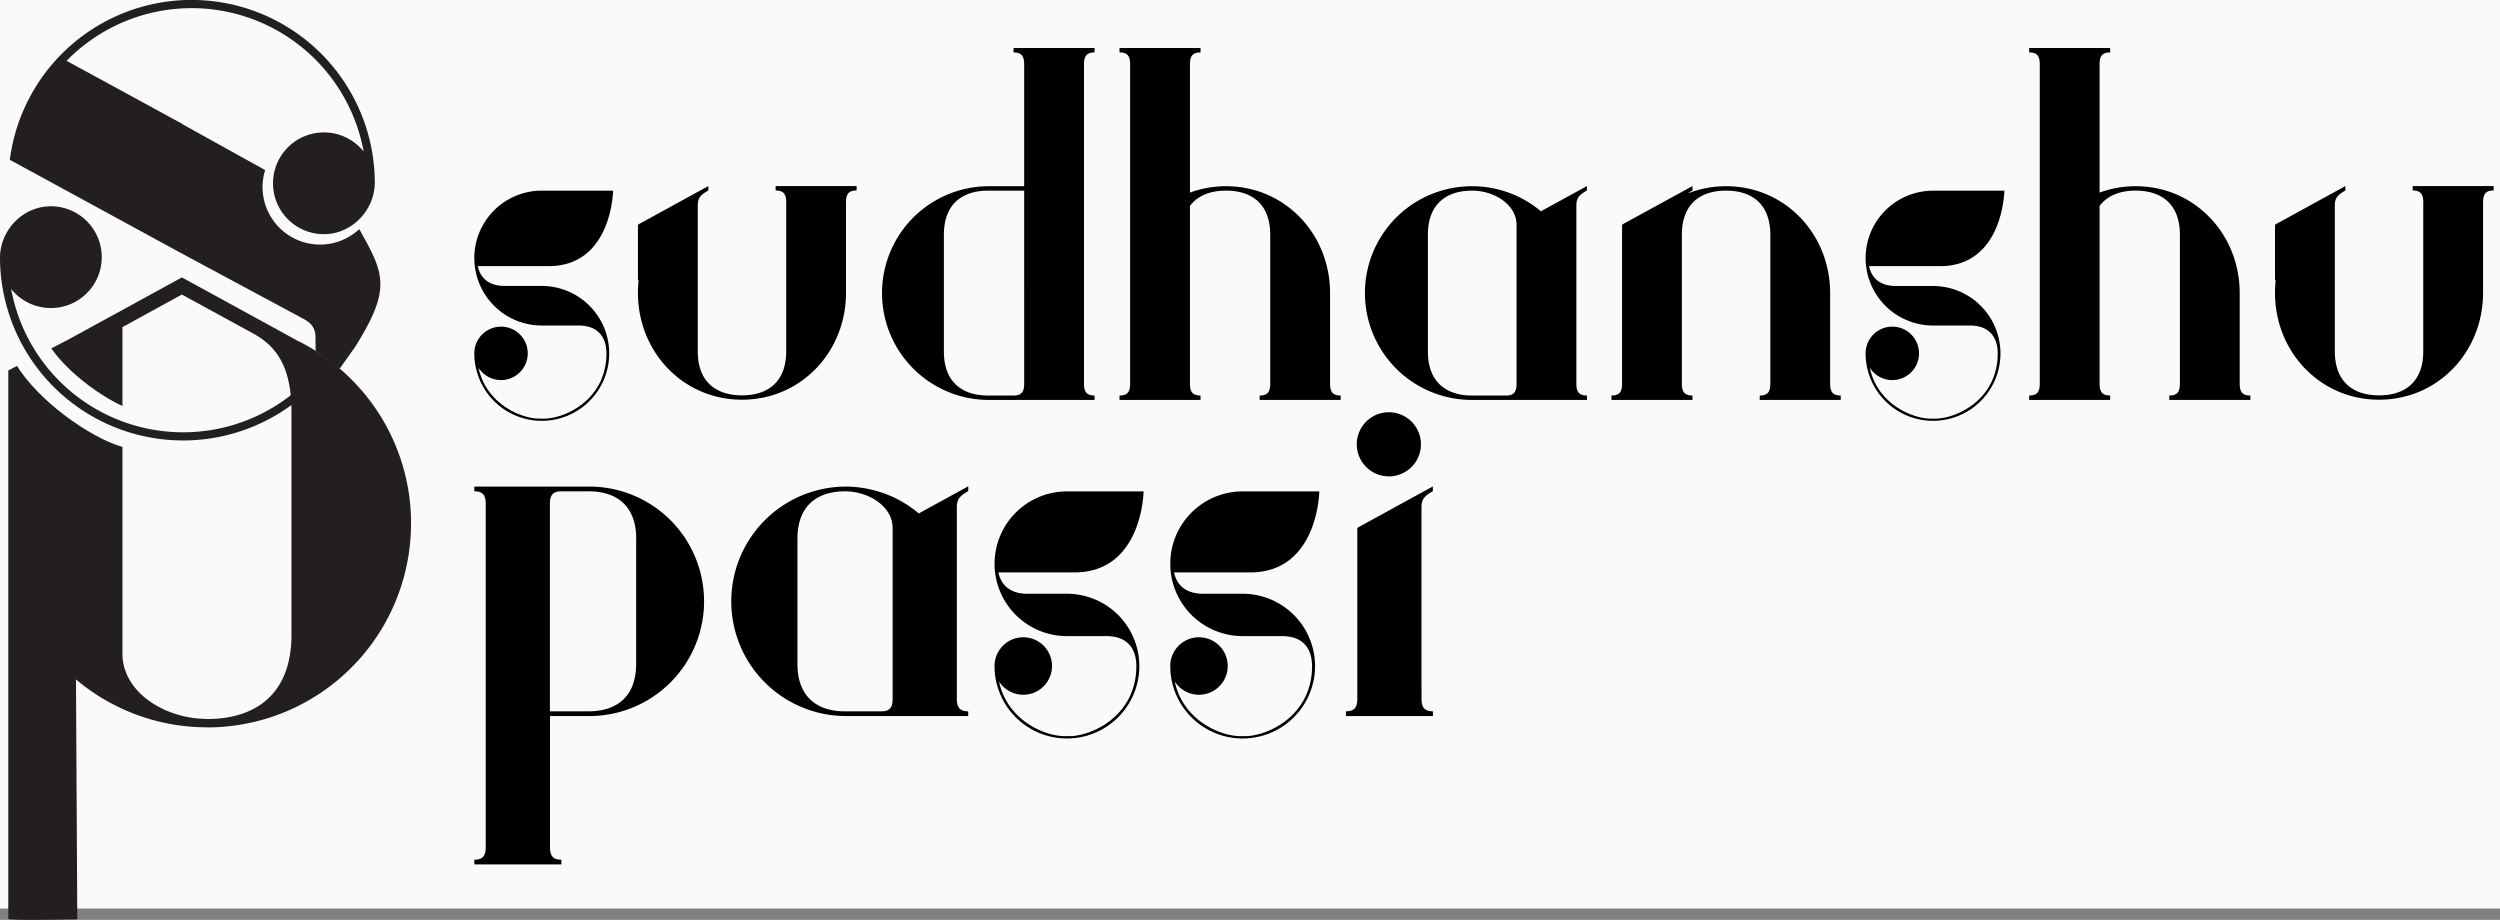 <svg id="Layer_1" data-name="Layer 1" xmlns="http://www.w3.org/2000/svg" viewBox="0 0 1304.56 480"><rect x="0" y="0" width="1304.56" height="480" fill="#808080" stroke="none"/><defs><style>.cls-1{fill:#fafafa;}.cls-2{fill:#231f20;}.cls-3{fill:none;stroke:#f9fafb;stroke-miterlimit:10;stroke-width:20px;}</style></defs><title>bg</title><rect class="cls-1" width="1304.56" height="474.08"/><path class="cls-2" d="M185.51,180.74l-8.25,11.63-12.55-9.25-0.09-7.58c-0.18-5.87-3.8-7.87-8-10.1L94,131.8,9.16,85.58l-4.05-2.2c0.17-1.29.36-2.58,0.59-3.85A95.62,95.62,0,0,1,195.58,95.1c0.08,14.11-11.45,26.57-25.56,27.08a26.55,26.55,0,1,1,19.73-43.12,91.23,91.23,0,0,0-155-47.32L80,56.39l0.11,0.07,15.25,8.3v0.14l43,23.84a30,30,0,0,0,49.11,30.83c12.85,22.93,17.13,30.77-2,61.16"/><line class="cls-2" x1="171.98" y1="187.15" x2="177.27" y2="183.73"/><path class="cls-2" d="M174,189.65a106.22,106.22,0,0,1,40.48,80.71c0,0.95,0,1.89,0,2.84A106.38,106.38,0,0,1,108.09,379.58V375.2c24.31,0,44-12.07,44-44v-116c0-20.22-5.33-33.1-19.65-41L94.89,153.7l-31,17V341h0c0,20.58,22.62,34.16,44.22,34.16v4.38a106,106,0,0,1-68.46-25L40.33,479.7s-36,.83-36-0.28V193.31l30.9-15.88,59.68-32.67,61.47,33.65,0.16,0c2.16,1.12,4.27,2.29,6.34,3.54l0.23,0.13h0c0.92,0.56,1.83,1.12,2.73,1.7"/><path class="cls-2" d="M45.75,127.63"/><path class="cls-2" d="M80.06,37.2"/><path class="cls-3" d="M16.52,184.37c10.72,17.83,35.91,35.14,50.2,39.26"/><path class="cls-2" d="M164.72,200.24A95.57,95.57,0,0,1,0,134.76c-0.08-14.68,11.94-27.16,26.62-27.12a26.55,26.55,0,1,1-20.8,43.14,91.23,91.23,0,0,0,155,47.32"/><path d="M317.89,184.41a35.19,35.19,0,0,1-70.38,0,13.94,13.94,0,1,1,2.21,7.51c4.05,19.38,23.34,27.12,33,26.51,10.79,0.68,33.74-9.11,33.74-34,0-8-4-14.57-14.55-14.57H282.7a35.18,35.18,0,0,1-34.93-31h0v0a34.59,34.59,0,0,1-.26-4.17A35.19,35.19,0,0,1,282.7,99.48h37.22s-0.53,39.38-33.59,39.38h-37c1.25,6,5.49,10.36,14.15,10.36H282.7A35.19,35.19,0,0,1,317.89,184.41Z"/><path d="M447,97.09v2.3c-4.26,0-5.53,2-5.53,6.22v46.21h0c0,0.35,0,.69,0,1,0,30.8-23.49,55.76-54.29,55.76s-54.29-25-54.29-55.76a62.12,62.12,0,0,1,.33-6.39l-0.33-.51V117.38l0.39-.38,36.35-19.9v2.3c-3.9,2.27-5.51,3.71-5.52,7.84v76c0,16.74,10.33,23.07,23.08,23.07s23.07-6.33,23.07-23.07V105.52c0-4.12-1.3-6.12-5.52-6.12v-2.3H447Z"/><path d="M565.65,33.58V200.17c0,4.19,1.27,6.22,5.53,6.22v2.3H515.27a55.76,55.76,0,0,1,0-111.51h19.17V33.58c0-4.19-1.27-6.22-5.53-6.22v-2.3h42.27v2.3C566.92,27.36,565.65,29.39,565.65,33.58ZM515.37,206.4h13.54c4.26,0,5.53-2,5.53-6.22V99.48H515.27c-12.58.12-22.73,6.48-22.73,23.07v60.78C492.53,200,502.74,206.32,515.37,206.4Z"/><path d="M699.59,206.4v2.3H657.32v-2.3c4.23,0,5.5-2,5.52-6.12V122.54c0-16.74-10.33-23.07-23.08-23.07-7.78,0-14.64,2.36-18.82,8v92.7c0,4.19,1.26,6.22,5.52,6.22v2.3H584.2v-2.3c4.26,0,5.53-2,5.53-6.22V33.58c0-4.19-1.27-6.22-5.53-6.22v-2.3h42.27v2.3c-4.26,0-5.52,2-5.52,6.22v66.92a54.1,54.1,0,0,1,18.82-3.33c30.8,0,54.29,25,54.29,55.76,0,0.35,0,.69,0,1h0v46.21C694.06,204.36,695.33,206.4,699.59,206.4Z"/><path d="M822.59,107.3v92.88c0,4.19,1.27,6.22,5.53,6.22v2.3H767.84a55.76,55.76,0,0,1,.35-111.52v2.3c-12.74,0-23.08,6.33-23.08,23.07v60.78c0,16.65,10.21,23,22.84,23.08h17.9c4.26,0,5.53-2,5.53-6.22v-82.8h0c0-10.78-11.86-17.91-23.17-17.91v-2.3a55.54,55.54,0,0,1,35.88,13.08l24-13.16v2.3C824.19,101.68,822.59,103.12,822.59,107.3Z"/><path d="M960.54,206.4v2.3H918.27v-2.3c4.23,0,5.5-2,5.52-6.12V122.54c0-16.74-10.33-23.07-23.08-23.07s-23.07,6.33-23.07,23.07v77.63c0,4.19,1.27,6.22,5.53,6.22v2.3H840.91v-2.3c4.26,0,5.52-2,5.52-6.22v-82.8l0.39-.38,36.36-19.9v2.3a26.34,26.34,0,0,0-2.46,1.57,54,54,0,0,1,20-3.79c30.8,0,54.29,25,54.29,55.76,0,0.35,0,.69,0,1h0v46.21C955,204.36,956.28,206.4,960.54,206.4Z"/><path d="M1043.89,184.41a35.19,35.19,0,0,1-70.38,0,13.94,13.94,0,1,1,2.21,7.51c4.05,19.38,23.34,27.12,33,26.51,10.79,0.68,33.74-9.11,33.74-34,0-8-4-14.57-14.55-14.57H1008.7a35.18,35.18,0,0,1-34.93-31h0v0a34.7,34.7,0,0,1-.25-4.17,35.19,35.19,0,0,1,35.18-35.18h37.22s-0.53,39.38-33.59,39.38h-37c1.25,6,5.49,10.36,14.15,10.36h19.18A35.19,35.19,0,0,1,1043.89,184.41Z"/><path d="M1174.31,206.4v2.3H1132v-2.3c4.23,0,5.5-2,5.52-6.12V122.54c0-16.74-10.33-23.07-23.08-23.07-7.78,0-14.64,2.36-18.82,8v92.7c0,4.19,1.26,6.22,5.52,6.22v2.3h-42.27v-2.3c4.26,0,5.53-2,5.53-6.22V33.58c0-4.19-1.27-6.22-5.53-6.22v-2.3h42.27v2.3c-4.26,0-5.52,2-5.52,6.22v66.92a54.1,54.1,0,0,1,18.82-3.33c30.8,0,54.29,25,54.29,55.76,0,0.35,0,.69,0,1h0v46.21C1168.77,204.36,1170,206.4,1174.31,206.4Z"/><path d="M1301.25,97.09v2.3c-4.26,0-5.53,2-5.53,6.22v46.21h0c0,0.35,0,.69,0,1,0,30.8-23.49,55.76-54.28,55.76s-54.29-25-54.29-55.76a62,62,0,0,1,.33-6.39l-0.33-.51V117.38l0.39-.38,36.35-19.9v2.3c-3.9,2.27-5.51,3.71-5.52,7.84v76c0,16.74,10.33,23.07,23.08,23.07s23.07-6.33,23.07-23.07V105.52c0-4.12-1.3-6.12-5.52-6.12v-2.3h42.27Z"/><path d="M307.55,373.65H287v68.28c0,4.5,1.36,6.68,5.94,6.68v2.47H247.52v-2.47c4.58,0,5.94-2.18,5.94-6.68V263.06c0-4.49-1.36-6.68-5.94-6.68v-2.47h60A59.86,59.86,0,0,1,307.55,373.65ZM332,281.15c0-17.87-11-24.69-24.52-24.77H292.9c-4.58,0-5.94,2.19-5.94,6.68V371.18h20.59c13.51-.12,24.41-6.95,24.41-24.77V281.15Z"/><path d="M499.3,264.79V364.5c0,4.5,1.36,6.68,5.94,6.68v2.47H440.53a59.87,59.87,0,0,1,.37-119.73v2.47c-13.68,0-24.77,6.79-24.77,24.77v65.26c0,17.88,11,24.69,24.52,24.78h19.21c4.58,0,5.94-2.18,5.94-6.68V275.61h0c0-11.58-12.74-19.23-24.88-19.23v-2.47a59.63,59.63,0,0,1,38.52,14l25.82-14.13v2.47C501,258.76,499.3,260.3,499.3,264.79Z"/><path d="M594.53,347.58a37.78,37.78,0,0,1-75.56,0,15,15,0,1,1,2.38,8.07c4.35,20.81,25.06,29.11,35.4,28.46,11.59,0.73,36.22-9.78,36.22-36.53,0-8.64-4.28-15.64-15.62-15.64h-20.6a37.77,37.77,0,0,1-37.5-33.27h0v0a37.12,37.12,0,0,1-.27-4.47,37.78,37.78,0,0,1,37.78-37.78h40s-0.57,42.28-36.06,42.28H521c1.35,6.44,5.9,11.13,15.19,11.13h20.59A37.78,37.78,0,0,1,594.53,347.58Z"/><path d="M686.22,347.58a37.78,37.78,0,0,1-75.56,0,15,15,0,1,1,2.38,8.07c4.35,20.81,25.06,29.11,35.4,28.46,11.59,0.73,36.22-9.78,36.22-36.53,0-8.64-4.28-15.64-15.62-15.64h-20.6a37.77,37.77,0,0,1-37.5-33.27h0v0a37.12,37.12,0,0,1-.27-4.47,37.78,37.78,0,0,1,37.78-37.78h40s-0.57,42.28-36.06,42.28H612.65c1.35,6.44,5.9,11.13,15.19,11.13h20.59A37.78,37.78,0,0,1,686.22,347.58Z"/><path d="M741.79,358.74v5.76c0,4.5,1.36,6.68,5.94,6.68v2.47H702.34v-2.47c4.58,0,5.94-2.18,5.94-6.68V275.61l0.41-.41,39-21.37v2.47c-4.22,2.46-5.94,4-5.94,8.48v94ZM708,231.85a16.74,16.74,0,1,1,16.74,16.74A16.75,16.75,0,0,1,708,231.85Z"/></svg>